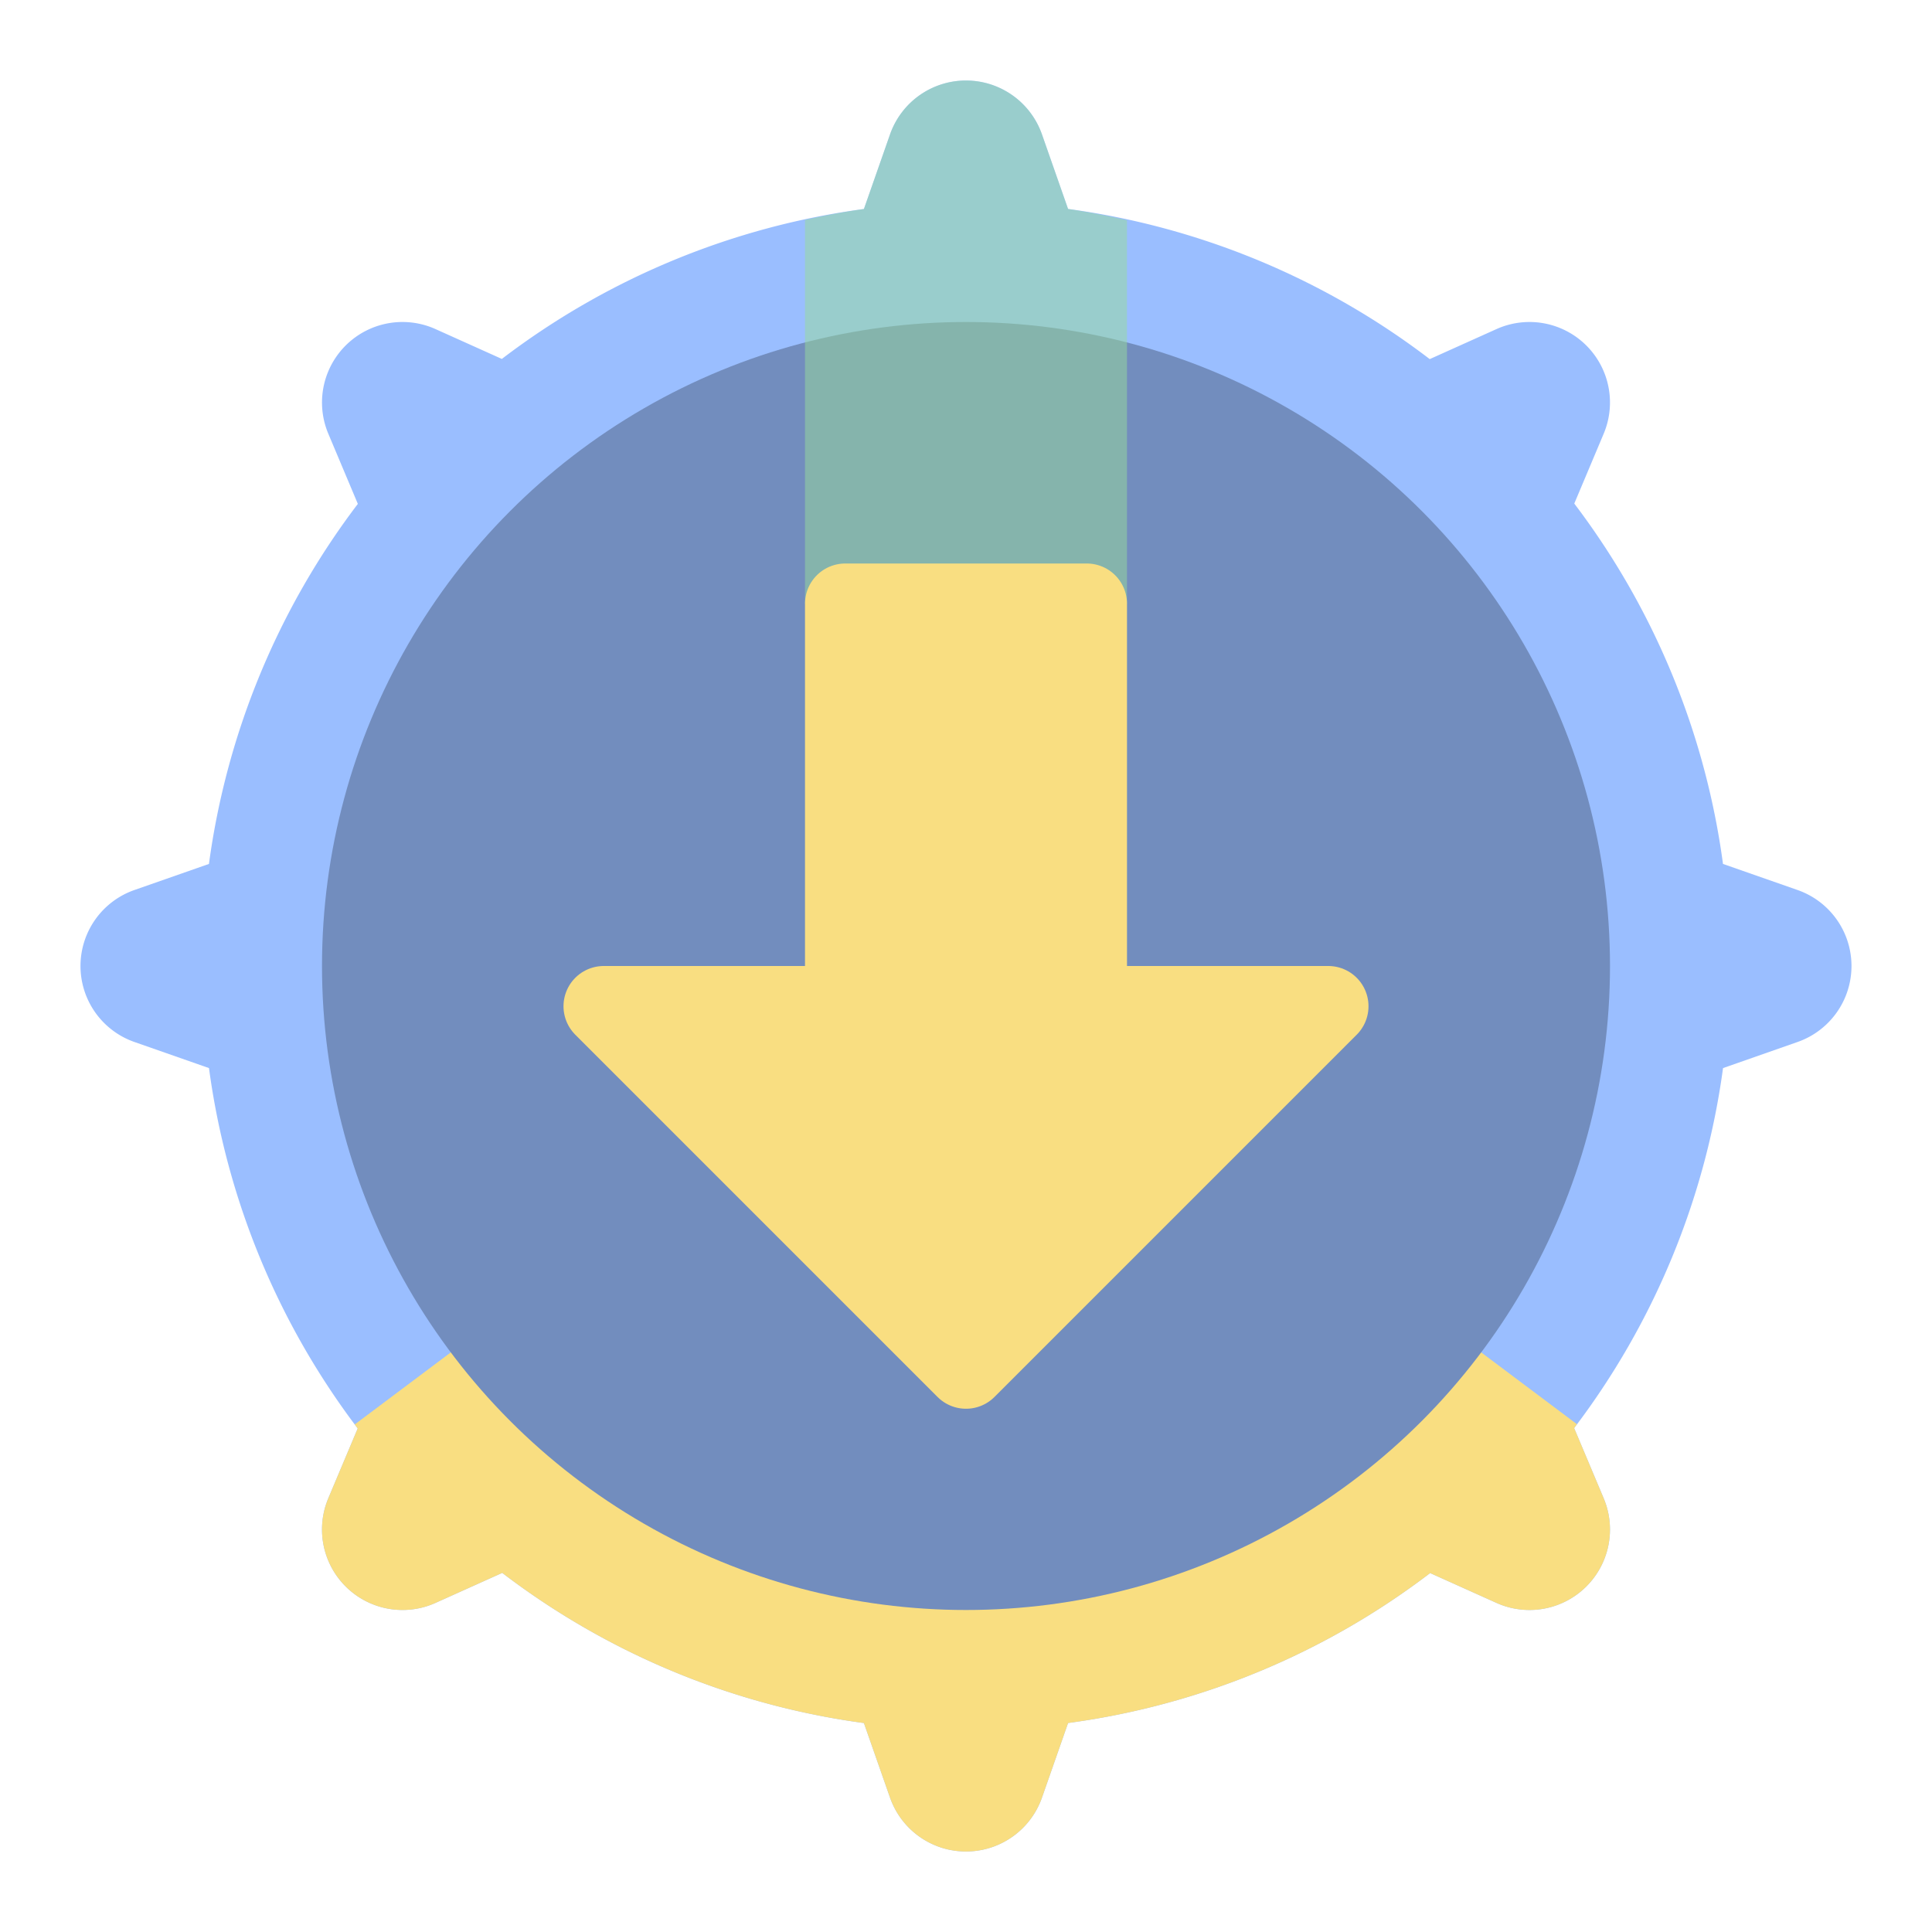 <svg xmlns="http://www.w3.org/2000/svg" width="192" height="192"><path d="M96.271 8.006a8 8 0 0 0-7.822 5.352l-2.594 7.412a76 76 0 0 0-35.982 14.9l-6.59-2.965a8 8 0 0 0-3.101-.703 8 8 0 0 0-7.555 11.102l2.935 6.972a76 76 0 0 0-14.797 35.78l-7.408 2.593a8 8 0 0 0 0 15.102l7.412 2.594a76 76 0 0 0 14.78 35.812l-2.923 6.94a8 8 0 0 0 10.656 10.397l6.63-2.982a76 76 0 0 0 35.942 14.922l2.594 7.408a8 8 0 0 0 15.102 0l2.594-7.412a76 76 0 0 0 35.982-14.9l6.59 2.965a8 8 0 0 0 10.656-10.398l-2.936-6.973a76 76 0 0 0 14.797-35.779l7.408-2.594a8 8 0 0 0 0-15.102l-7.412-2.593a76 76 0 0 0-14.779-35.812l2.922-6.94a8 8 0 0 0-7.621-11.1 8 8 0 0 0-3.035.701l-6.63 2.983a76 76 0 0 0-35.942-14.922l-2.594-7.408a8 8 0 0 0-7.28-5.352z" style="color-rendering:auto;color:#000;dominant-baseline:auto;fill:#9abeff;font-feature-settings:normal;font-variant-alternates:normal;font-variant-caps:normal;font-variant-ligatures:normal;font-variant-numeric:normal;font-variant-position:normal;image-rendering:auto;isolation:auto;mix-blend-mode:normal;shape-padding:0;shape-rendering:auto;solid-color:#000;text-decoration-color:#000;text-decoration-line:none;text-decoration-style:solid;text-indent:0;text-orientation:mixed;text-transform:none;white-space:normal"/><path d="m96 96-60.748 45.561a76 76 0 0 0 .297.396l-2.922 6.94a8 8 0 0 0 10.656 10.398l6.629-2.983a76 76 0 0 0 35.943 14.922l2.594 7.409a8 8 0 0 0 15.102 0l2.593-7.412a76 76 0 0 0 35.982-14.9l6.59 2.964a8 8 0 0 0 10.656-10.398l-2.935-6.972a76 76 0 0 0 .27-.395L95.998 96.001z" style="fill:#f9de81"/><circle cx="96" cy="96" r="64" style="fill:#728dbe;paint-order:stroke fill markers"/><path d="M96.271 8.006a8 8 0 0 0-7.822 5.352l-2.594 7.412a76 76 0 0 0-5.856 1.088V60h32V21.887a76 76 0 0 0-5.855-1.12l-2.594-7.408a8 8 0 0 0-7.28-5.351z" style="fill:#98dc9a;opacity:.5;paint-order:stroke fill markers;stroke-linecap:round;stroke-linejoin:round;stroke-width:8"/><path d="M60 100h24V60h24v40h24l-36 36z" style="fill:#f9de81;stroke-linecap:round;stroke-linejoin:round;stroke-width:8;stroke:#f9de81"/></svg>